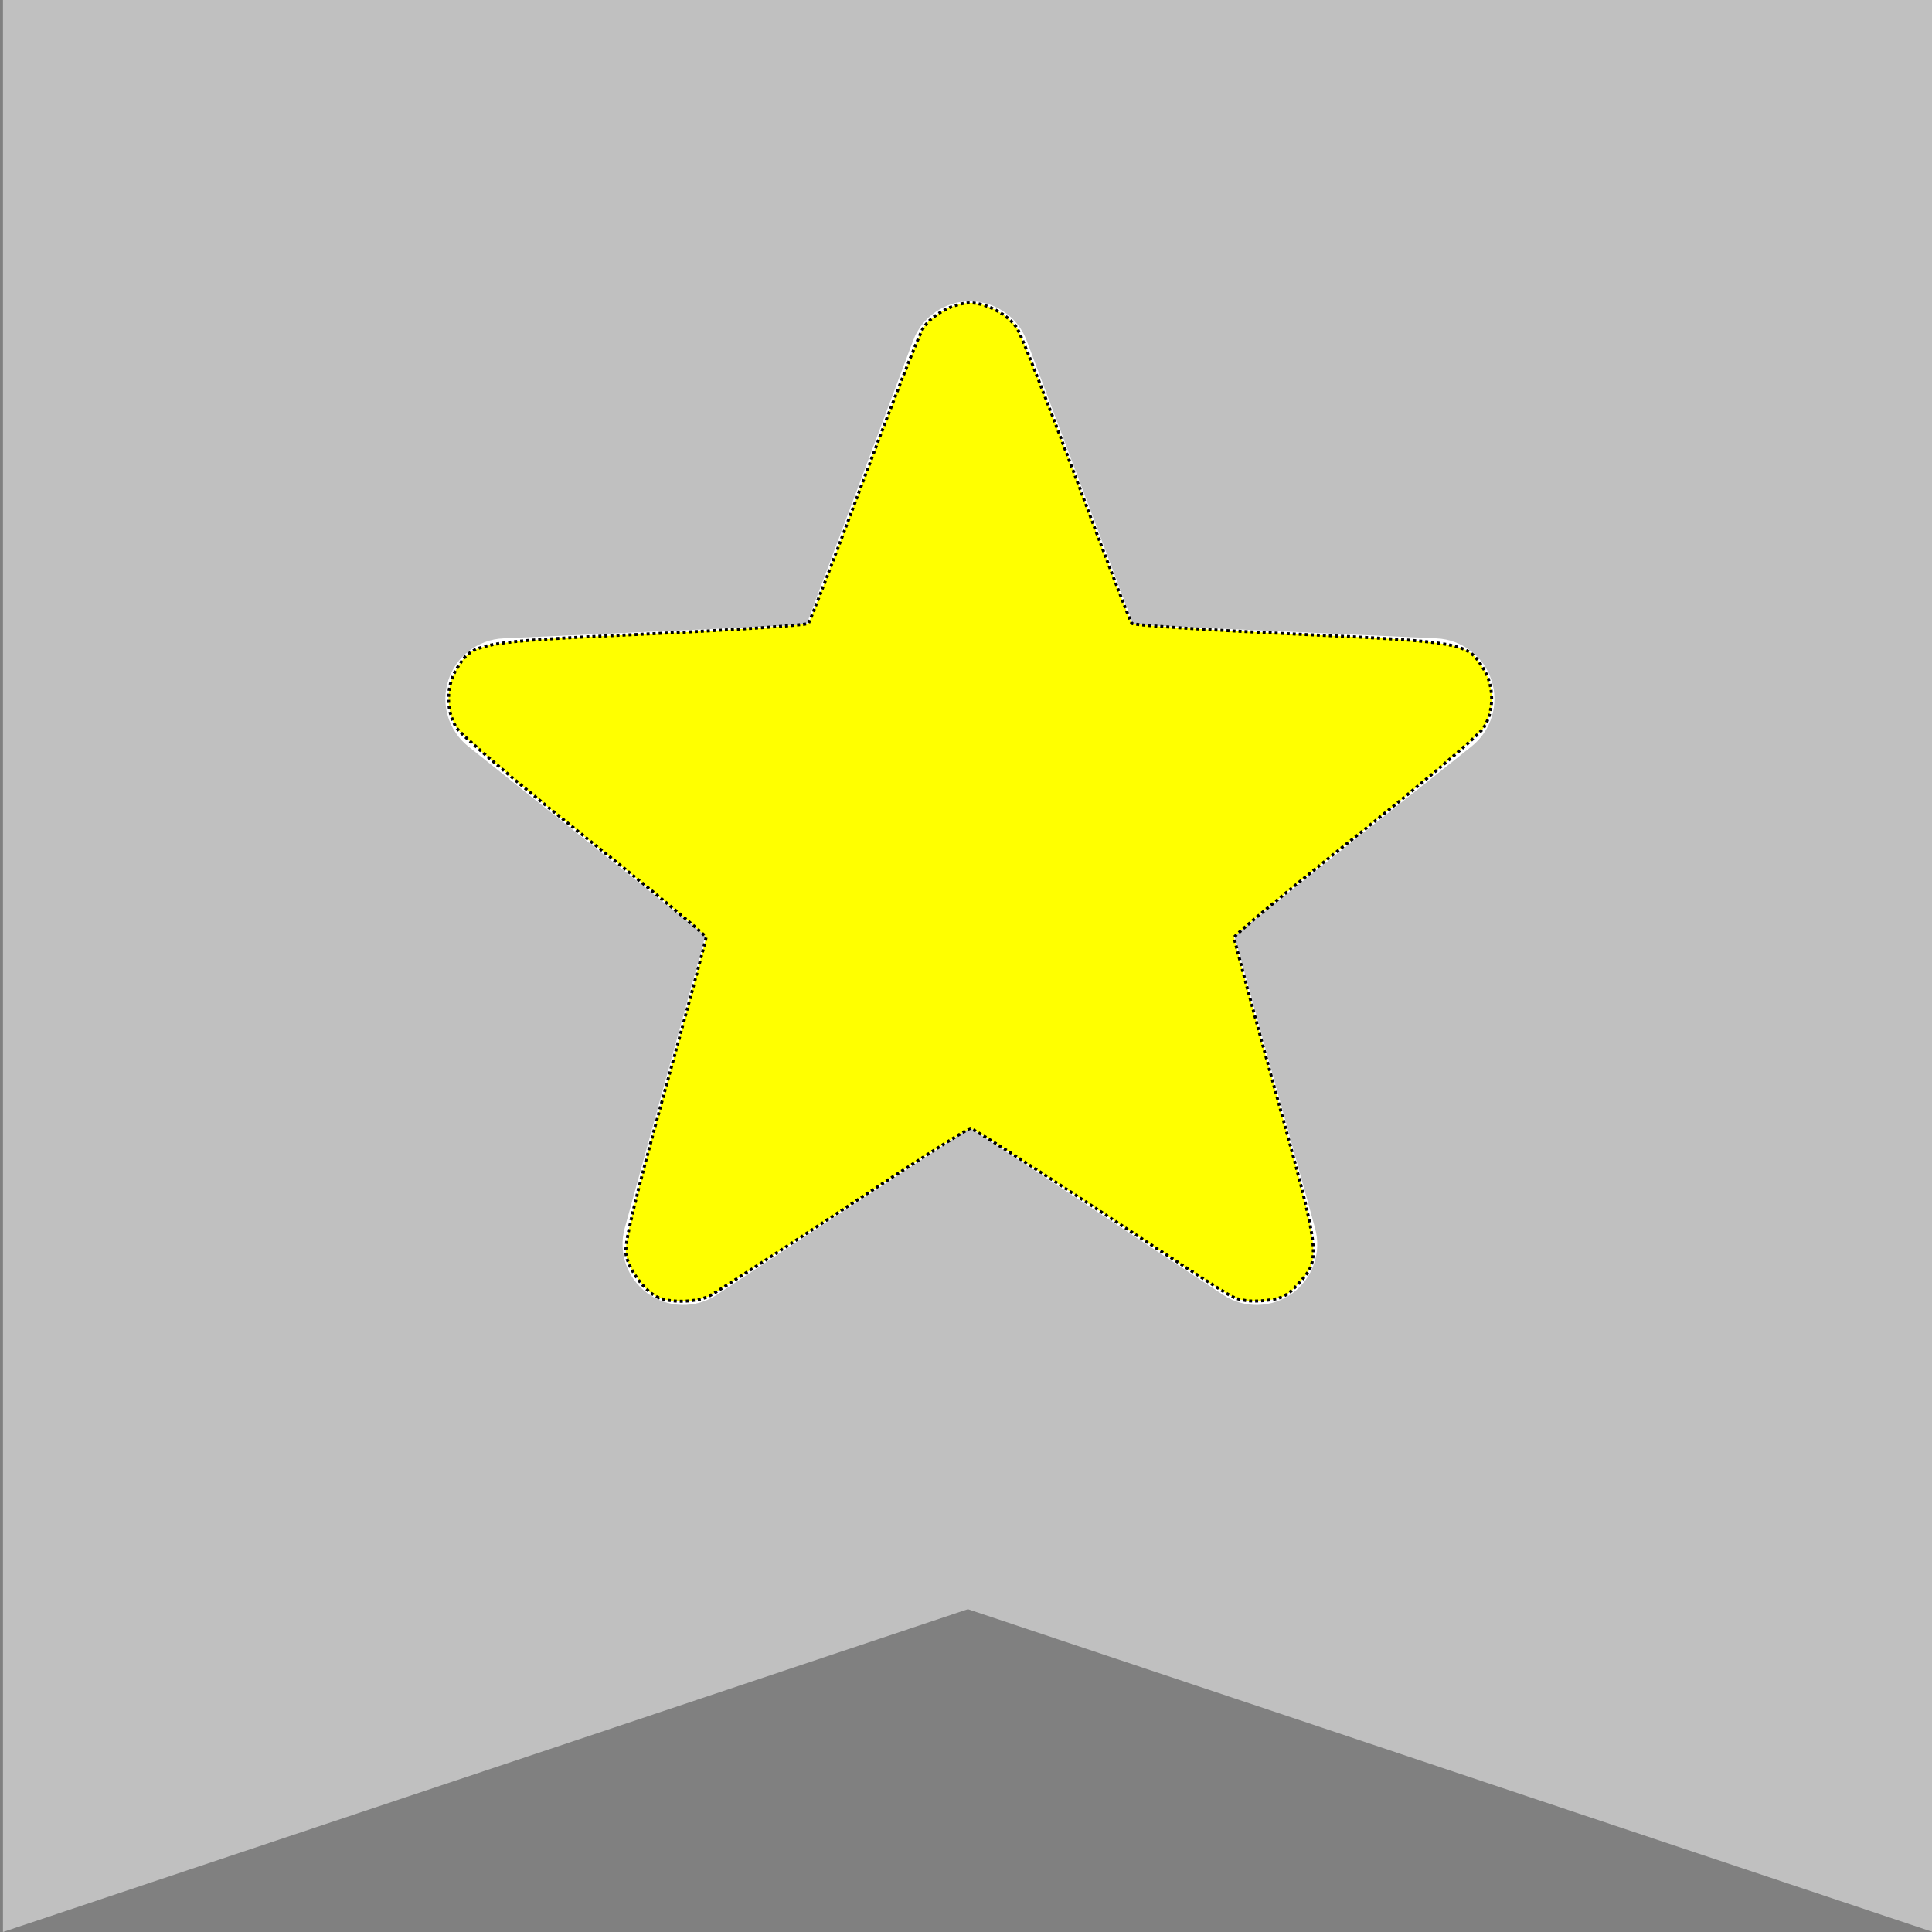 <?xml version="1.0" encoding="UTF-8" standalone="no"?>
<!--?xml version="1.0" encoding="utf-8"?-->

<!-- Generator: Adobe Illustrator 18.1.1, SVG Export Plug-In . SVG Version: 6.00 Build 0)  -->

<svg
   version="1.1"
   id="_x32_"
   x="0px"
   y="0px"
   viewBox="0 0 512 512"
   style="width: 128px; height: 128px; opacity: 1;"
   xml:space="preserve"
   sodipodi:docname="bookmark_on.svg"
   inkscape:version="1.2.1 (9c6d41e410, 2022-07-14)"
   xmlns:inkscape="http://www.inkscape.org/namespaces/inkscape"
   xmlns:sodipodi="http://sodipodi.sourceforge.net/DTD/sodipodi-0.dtd"
   xmlns="http://www.w3.org/2000/svg"
   xmlns:svg="http://www.w3.org/2000/svg"><rect x="0" y="0" width="512" height="512" fill="#808080" stroke="none"/><defs
   id="defs11" /><sodipodi:namedview
   id="namedview9"
   pagecolor="#ffffff"
   bordercolor="#000000"
   borderopacity="0.25"
   inkscape:showpageshadow="2"
   inkscape:pageopacity="0.0"
   inkscape:pagecheckerboard="0"
   inkscape:deskcolor="#d1d1d1"
   showgrid="false"
   inkscape:zoom="0.921875"
   inkscape:cx="363.38983"
   inkscape:cy="107.9322"
   inkscape:window-width="2256"
   inkscape:window-height="1398"
   inkscape:window-x="-11"
   inkscape:window-y="-11"
   inkscape:window-maximized="1"
   inkscape:current-layer="_x32_" />
<style
   type="text/css"
   id="style2">
	.st0{fill:#4B4B4B;}
</style>
<g
   id="g6"
   transform="matrix(1.085,0,0,1,-21.255,0)">
	<polygon
   class="st0"
   points="256,426.452 491.683,512 491.683,0 20.317,0 20.317,512 "
   style="fill:#c0c0c0"
   id="polygon4" />
</g>
<style
   type="text/css"
   id="style311">
	.st0{fill:#4B4B4B;}
</style><g
   style="opacity:1"
   id="g325"
   transform="matrix(0.543,0,0,0.543,118.025,73.822)"><g
     id="g315">
	<path
   class="st0"
   d="m 510.549,196.024 c -3.812,-11.726 -14.5,-19.868 -26.82,-20.42 L 335.794,168.918 283.704,30.276 C 279.37,18.739 268.329,11.089 256,11.089 c -12.329,0 -23.37,7.65 -27.704,19.187 l -52.089,138.642 -147.935,6.686 c -12.321,0.552 -23.008,8.694 -26.821,20.42 -3.812,11.726 0.052,24.598 9.689,32.283 l 115.756,92.368 -39.354,142.778 c -3.27,11.889 1.155,24.554 11.136,31.808 9.985,7.246 23.404,7.548 33.704,0.758 L 256,414.473 379.617,496.02 c 10.3,6.789 23.719,6.487 33.704,-0.758 9.982,-7.245 14.405,-19.92 11.131,-31.808 L 385.105,320.675 500.861,228.307 c 9.637,-7.686 13.501,-20.558 9.688,-32.283 z"
   style="fill:#ffffff"
   id="path313" />
</g></g><path
   style="fill:#ffff00;stroke:#000000;stroke-width:0.799;stroke-dasharray:0.799, 0.799"
   d="m 174.556,343.898 c -3.415,-1.382 -7.876,-7.237 -8.648,-11.352 -0.52,-2.774 1.967,-13.284 10.262,-43.361 6.022,-21.835 10.949,-40.181 10.949,-40.77 0,-0.589 -14.405,-12.544 -32.012,-26.567 -17.607,-14.023 -32.981,-27.085 -34.165,-29.028 -2.804,-4.599 -2.758,-10.989 0.113,-15.634 4.292,-6.945 4.97,-7.068 50.777,-9.193 22.914,-1.063 41.996,-2.32 42.405,-2.794 0.409,-0.474 6.957,-17.507 14.55,-37.851 7.593,-20.344 14.691,-38.444 15.772,-40.222 2.205,-3.626 8.107,-6.856 12.527,-6.856 4.42,0 10.322,3.23 12.527,6.856 1.081,1.778 8.179,19.878 15.772,40.222 7.593,20.344 14.141,37.377 14.551,37.851 0.409,0.474 19.492,1.727 42.405,2.786 45.818,2.116 46.471,2.235 50.776,9.2 2.871,4.645 2.917,11.035 0.113,15.634 -1.184,1.943 -16.559,15.014 -34.165,29.046 -17.607,14.033 -32.012,25.988 -32.012,26.567 0,0.579 4.927,18.917 10.949,40.752 12.093,43.849 12.157,44.394 6.003,51.11 -2.922,3.189 -4.461,3.939 -8.975,4.372 -3.728,0.358 -6.498,-0.019 -8.773,-1.196 -1.829,-0.946 -17.858,-11.332 -35.622,-23.081 -17.763,-11.749 -32.831,-21.362 -33.483,-21.362 -0.652,0 -15.77,9.623 -33.594,21.385 -17.824,11.762 -33.778,22.094 -35.454,22.96 -3.318,1.716 -9.966,1.973 -13.547,0.524 z"
   id="path426" /></svg>
